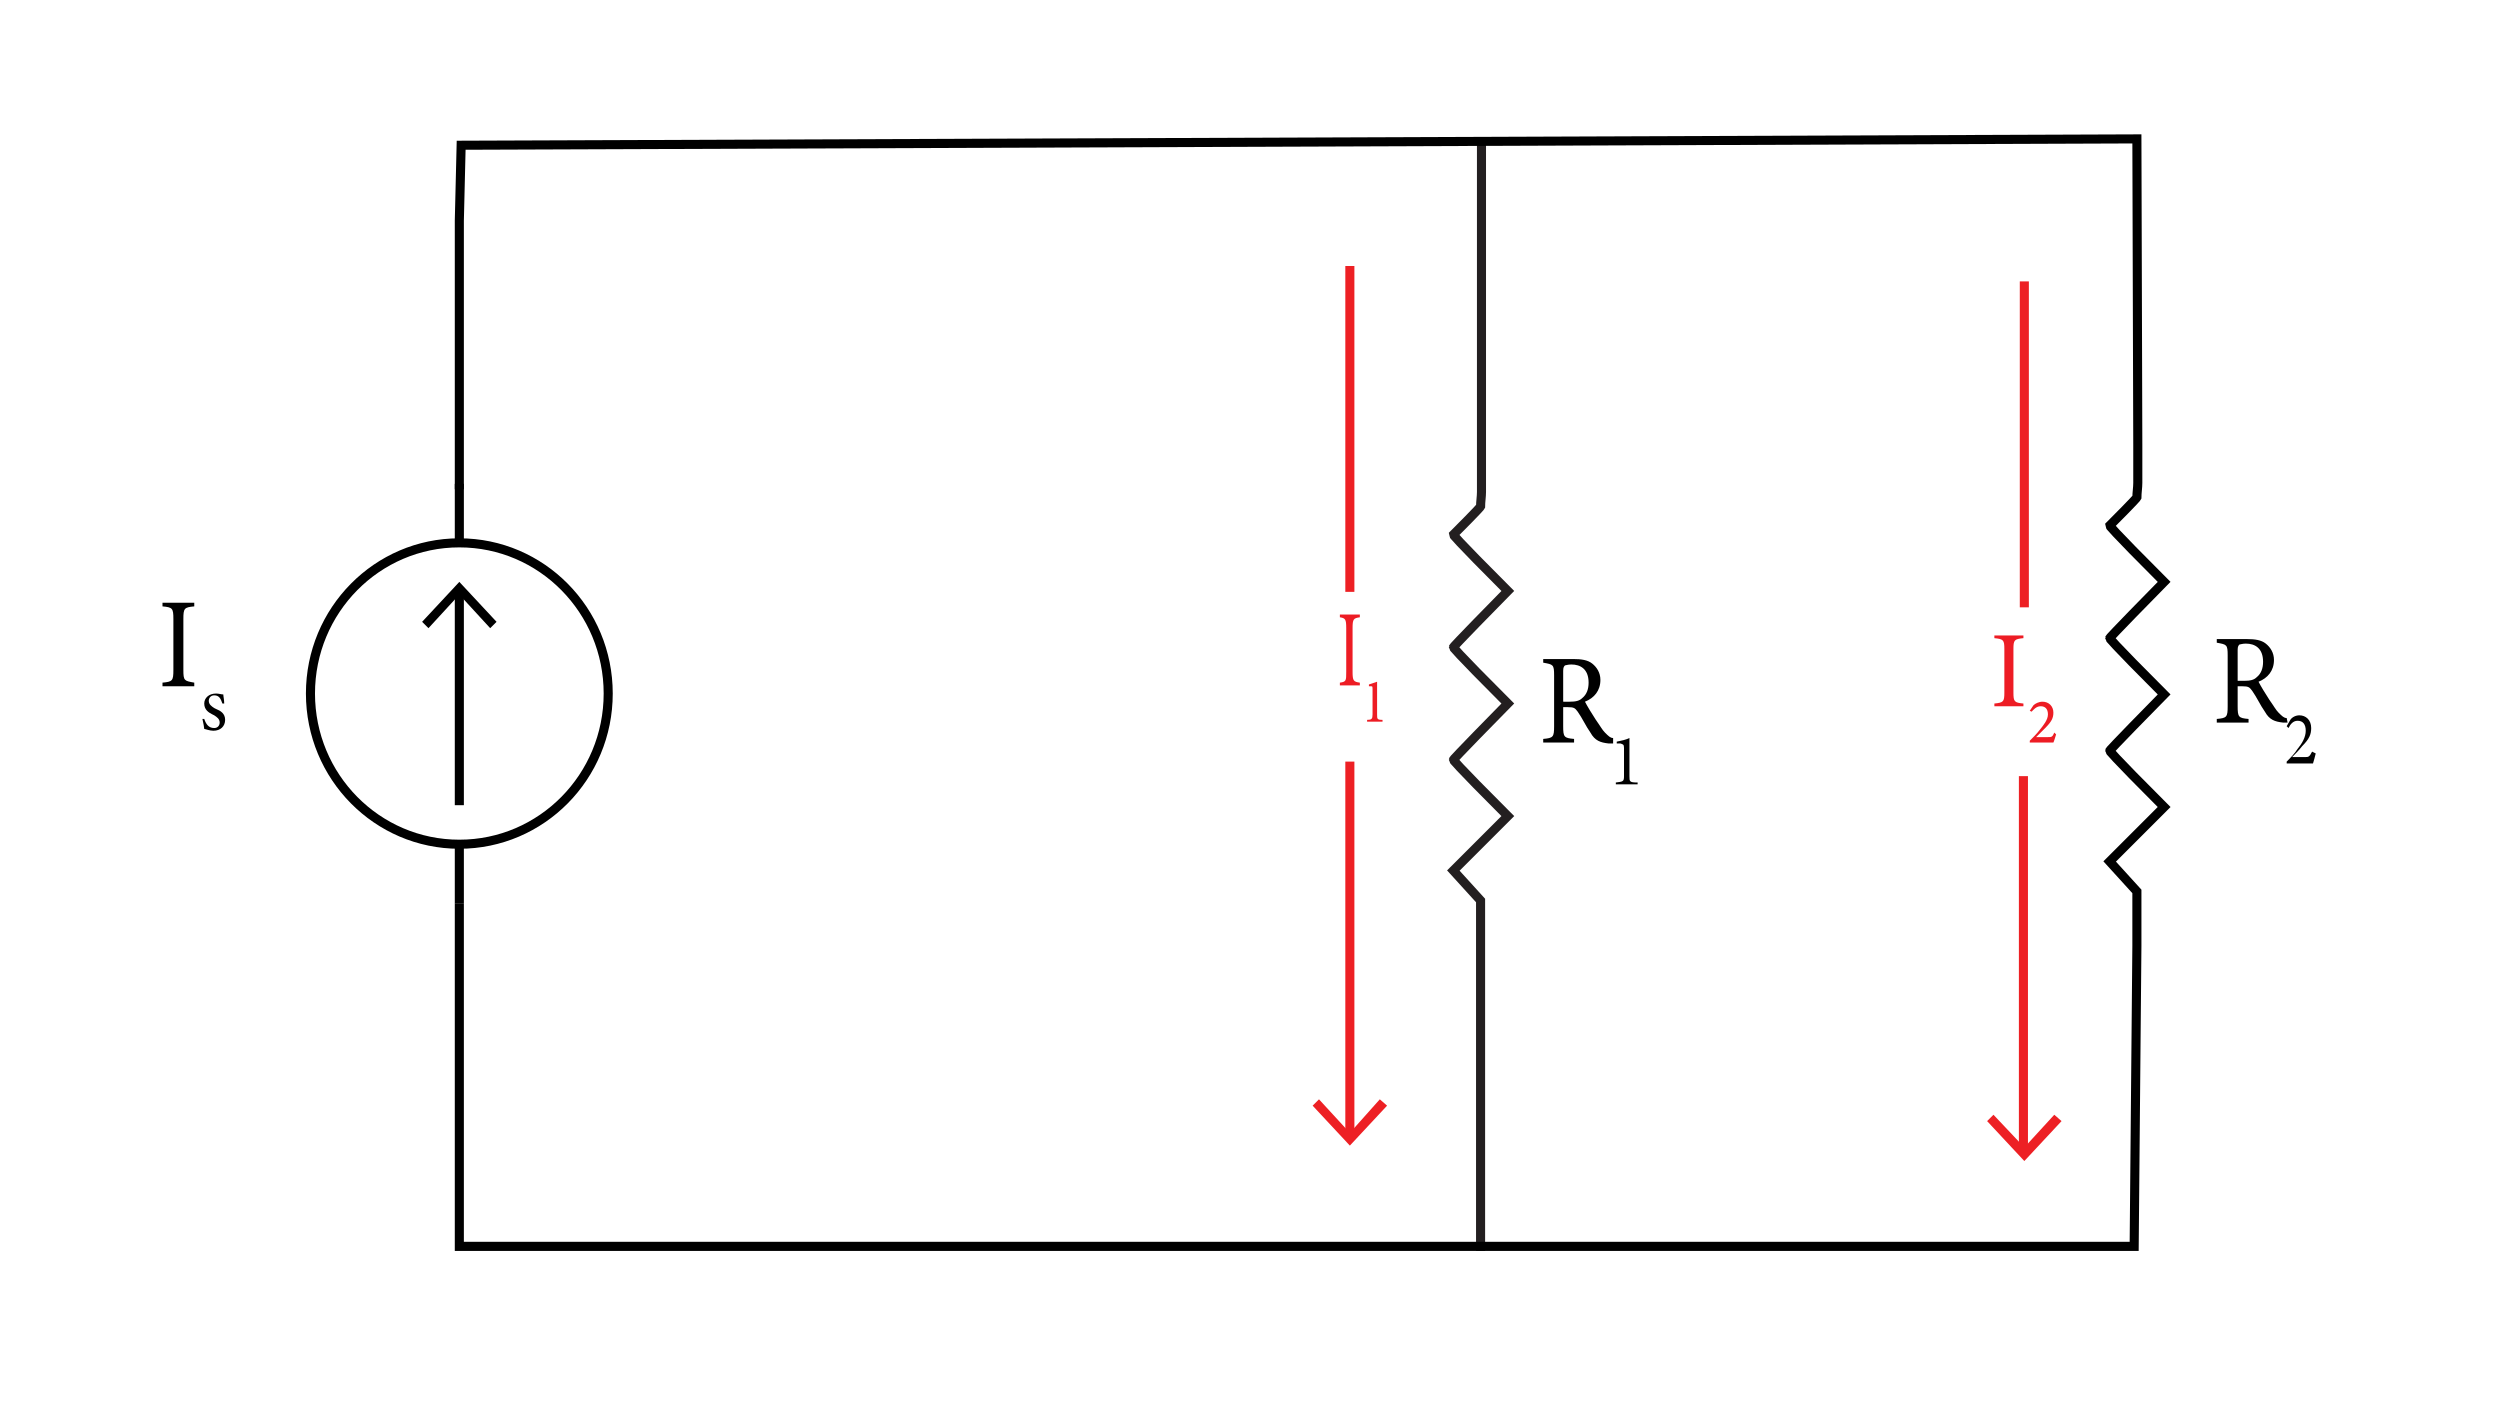<?xml version="1.0" encoding="utf-8"?>
<!-- Generator: Adobe Illustrator 24.3.0, SVG Export Plug-In . SVG Version: 6.00 Build 0)  -->
<svg version="1.1" id="Layer_1" xmlns="http://www.w3.org/2000/svg" xmlns:xlink="http://www.w3.org/1999/xlink" x="0px" y="0px"
	 viewBox="0 0 275.4 155.5" style="enable-background:new 0 0 275.4 155.5;" xml:space="preserve">
<style type="text/css">
	.st0{fill:none;stroke:#000000;stroke-miterlimit:10;}
	.st1{fill:none;stroke:#231F20;stroke-miterlimit:10;}
	.st2{fill:none;stroke:#ED2024;stroke-miterlimit:10;}
	.st3{fill:#ED2024;}
	.st4{fill:#ED1C24;}
</style>
<ellipse class="st0" cx="50.6" cy="76.4" rx="16.4" ry="16.6"/>
<g>
	<g>
		<line class="st0" x1="50.6" y1="65.2" x2="50.6" y2="88.7"/>
		<g>
			<polygon points="46.5,68.5 47.2,69.2 50.6,65.5 54,69.2 54.7,68.5 50.6,64.1 			"/>
		</g>
	</g>
</g>
<path class="st1" d="M163.1,137.8l0-32.6c0-0.5,0-1,0-1.4c0-0.6,0-1.2,0-1.6c0-0.3,0-0.5,0-0.7c0-0.3,0-0.5,0-0.7c0-0.1,0-0.2,0-0.3
	c0-0.9,0-1.3,0-1.3l-3-3.3c0,0,0,0,6-6c-6-6-6-6.2-6-6.2s0-0.1,6-6.2c-6-6-6-6.2-6-6.2s0-0.1,6-6.2c-6-6-6-6.2-6-6.2
	c2.9-2.9,3-3.1,3-3.1c0-0.5,0.1-1.1,0.1-1.6c0-0.6,0-1.2,0-1.6c0-0.3,0-0.5,0-0.7c0-0.3,0-0.5,0-0.7c0-0.1,0-0.2,0-0.3
	c0-0.9,0-0.9,0-0.9l0-34.8"/>
<path class="st0" d="M50.6,99.5v7.7v30.1h184.5l0.3-33.1c0-0.5,0-1,0-1.4c0-0.6,0-1.2,0-1.6c0-0.3,0-0.5,0-0.7c0-0.3,0-0.5,0-0.7
	c0-0.1,0-0.2,0-0.3c0-0.9,0-1.3,0-1.3l-3-3.3c0,0,0,0,6-6c-6-6-6-6.2-6-6.2s0-0.1,6-6.2c-6-6-6-6.2-6-6.2s0-0.1,6-6.2
	c-6-6-6-6.2-6-6.2c2.9-2.9,3-3.1,3-3.1c0-0.5,0.1-1.1,0.1-1.6c0-0.6,0-1.2,0-1.6c0-0.3,0-0.5,0-0.7c0-0.3,0-0.5,0-0.7
	c0-0.1,0-0.2,0-0.3c0-0.9,0-0.9,0-0.9l-0.1-33.7L50.8,16l-0.2,8.3v29.6"/>
<g>
	<g>
		<path class="st2" d="M148.7,83.9c0,13.8,0,27.5,0,41.3"/>
		<g>
			<polygon class="st3" points="144.6,121.8 145.3,121.1 148.7,124.8 152,121.1 152.8,121.8 148.7,126.2 			"/>
		</g>
	</g>
</g>
<path class="st2" d="M148.7,29.3c0,12,0,23.9,0,35.9"/>
<g>
	<g>
		<path class="st4" d="M147.6,75.5v-0.3c0.7-0.1,0.7-0.2,0.7-1.2v-4.8c0-1-0.1-1.1-0.7-1.2v-0.3h2.2V68c-0.7,0.1-0.8,0.2-0.8,1.2V74
			c0,1,0.1,1.1,0.8,1.2v0.3H147.6z"/>
		<path class="st4" d="M150.6,79.5v-0.2c0.5,0,0.6-0.1,0.6-0.6V76c0-0.4,0-0.4-0.2-0.4l-0.2,0v-0.2c0.3-0.1,0.6-0.2,0.9-0.3v3.6
			c0,0.5,0,0.6,0.6,0.6v0.2H150.6z"/>
	</g>
</g>
<g>
	<g>
		<path class="st4" d="M219.7,77.8v-0.3c1-0.1,1.1-0.2,1.1-1.2v-4.8c0-1-0.1-1.1-1.1-1.2V70h3.2v0.3c-1,0.1-1.1,0.2-1.1,1.2v4.8
			c0,1,0.1,1.1,1.1,1.2v0.3H219.7z"/>
		<path class="st4" d="M226.5,80.9c-0.1,0.3-0.2,0.7-0.3,0.9h-2.6v-0.2c0.4-0.4,0.8-0.8,1.1-1.2c0.4-0.5,0.9-1.1,0.9-1.7
			c0-0.6-0.3-0.9-0.8-0.9c-0.5,0-0.8,0.4-1,0.6l-0.2-0.1l0.4-0.6c0.2-0.2,0.6-0.4,1-0.4c0.7,0,1.2,0.5,1.2,1.2c0,0.6-0.2,1-0.9,1.7
			c-0.3,0.3-0.7,0.7-1,1c0,0,1.3,0,1.3,0c0.4,0,0.5,0,0.7-0.5L226.5,80.9z"/>
	</g>
</g>
<g>
	<g>
		<path class="st2" d="M222.9,85.5c0,13.8,0,27.5,0,41.3"/>
		<g>
			<polygon class="st3" points="218.9,123.5 219.6,122.8 223,126.4 226.3,122.8 227.1,123.5 223,127.9 			"/>
		</g>
	</g>
</g>
<path class="st2" d="M223,31c0,12,0,23.9,0,35.9"/>
<g>
	<g>
		<path d="M17.9,75.6v-0.4c1.1-0.1,1.2-0.2,1.2-1.4v-5.6c0-1.2-0.1-1.3-1.2-1.4v-0.4h3.5v0.4c-1.1,0.1-1.2,0.2-1.2,1.4v5.6
			c0,1.2,0.1,1.2,1.2,1.4v0.4H17.9z"/>
		<path d="M24.5,77.5c-0.2-0.6-0.4-0.9-0.9-0.9c-0.4,0-0.6,0.3-0.6,0.6c0,0.4,0.3,0.6,0.6,0.8l0.2,0.1c0.5,0.2,1,0.5,1,1.2
			c0,0.7-0.5,1.2-1.3,1.2c-0.4,0-0.9-0.2-1-0.2c0-0.1-0.1-0.7-0.2-1.1l0.2,0c0.2,0.6,0.5,1,1.1,1c0.4,0,0.6-0.3,0.6-0.6
			c0-0.4-0.3-0.6-0.6-0.8l-0.2-0.1c-0.4-0.2-0.9-0.5-0.9-1.2c0-0.6,0.5-1.1,1.3-1.1c0.3,0,0.6,0.1,0.8,0.1c0,0.2,0.1,0.6,0.1,1
			L24.5,77.5z"/>
	</g>
</g>
<line class="st0" x1="50.6" y1="99.5" x2="50.6" y2="93"/>
<line class="st0" x1="50.6" y1="59.8" x2="50.6" y2="53.3"/>
<g>
	<g>
		<path d="M177.7,81.9c-0.2,0-0.3,0-0.5,0c-0.9-0.1-1.5-0.3-2-1.2c-0.5-0.7-0.9-1.6-1.4-2.3c-0.3-0.4-0.4-0.5-1.1-0.5h-0.5V80
			c0,1.2,0.1,1.3,1.2,1.4v0.4H170v-0.4c1.1-0.1,1.2-0.2,1.2-1.4v-5.6c0-1.2-0.1-1.2-1.2-1.4v-0.4h3.3c0.9,0,1.6,0.1,2.1,0.5
			c0.5,0.4,0.9,1,0.9,1.8c0,1.2-0.7,2-1.7,2.4c0.2,0.4,0.8,1.4,1.2,2c0.5,0.7,0.7,1.1,1,1.4c0.4,0.4,0.6,0.6,0.9,0.6L177.7,81.9z
			 M172.9,77.3c0.7,0,1.1-0.1,1.4-0.4c0.5-0.4,0.7-1,0.7-1.7c0-1.5-0.9-2-1.9-2c-0.4,0-0.6,0.1-0.7,0.1c-0.1,0.1-0.2,0.2-0.2,0.6
			v3.4H172.9z"/>
		<path d="M178,86.4v-0.2c0.8-0.1,0.9-0.1,0.9-0.7v-3.1c0-0.4-0.1-0.4-0.4-0.5l-0.4,0v-0.2c0.5-0.1,1-0.2,1.4-0.4v4.2
			c0,0.6,0,0.7,0.9,0.7v0.2H178z"/>
	</g>
</g>
<g>
	<g>
		<path d="M252,79.6c-0.2,0-0.3,0-0.5,0c-0.9-0.1-1.5-0.3-2-1.2c-0.5-0.7-0.9-1.6-1.4-2.3c-0.3-0.4-0.4-0.5-1.1-0.5h-0.5v2.2
			c0,1.2,0.1,1.3,1.2,1.4v0.4h-3.5v-0.4c1.1-0.1,1.2-0.2,1.2-1.4v-5.6c0-1.2-0.1-1.2-1.2-1.4v-0.4h3.3c0.9,0,1.6,0.1,2.1,0.5
			c0.5,0.4,0.9,1,0.9,1.8c0,1.2-0.7,2-1.7,2.4c0.2,0.4,0.8,1.4,1.2,2c0.5,0.7,0.7,1.1,1,1.4c0.4,0.4,0.6,0.6,0.9,0.6L252,79.6z
			 M247.2,75c0.7,0,1.1-0.1,1.4-0.4c0.5-0.4,0.7-1,0.7-1.7c0-1.5-0.9-2-1.9-2c-0.4,0-0.6,0.1-0.7,0.1c-0.1,0.1-0.2,0.2-0.2,0.6V75
			H247.2z"/>
		<path d="M255.1,83c-0.1,0.4-0.2,0.8-0.3,1.1h-2.9v-0.2c0.4-0.4,0.9-0.9,1.2-1.4c0.5-0.6,0.9-1.3,0.9-2c0-0.7-0.3-1.1-0.9-1.1
			c-0.5,0-0.8,0.4-1,0.8l-0.2-0.2l0.4-0.7c0.2-0.3,0.6-0.5,1-0.5c0.7,0,1.3,0.5,1.3,1.4c0,0.7-0.2,1.2-1,2c-0.3,0.4-0.8,0.9-1.1,1.2
			c0,0,1.4,0,1.4,0c0.4,0,0.5,0,0.8-0.6L255.1,83z"/>
	</g>
</g>
</svg>
